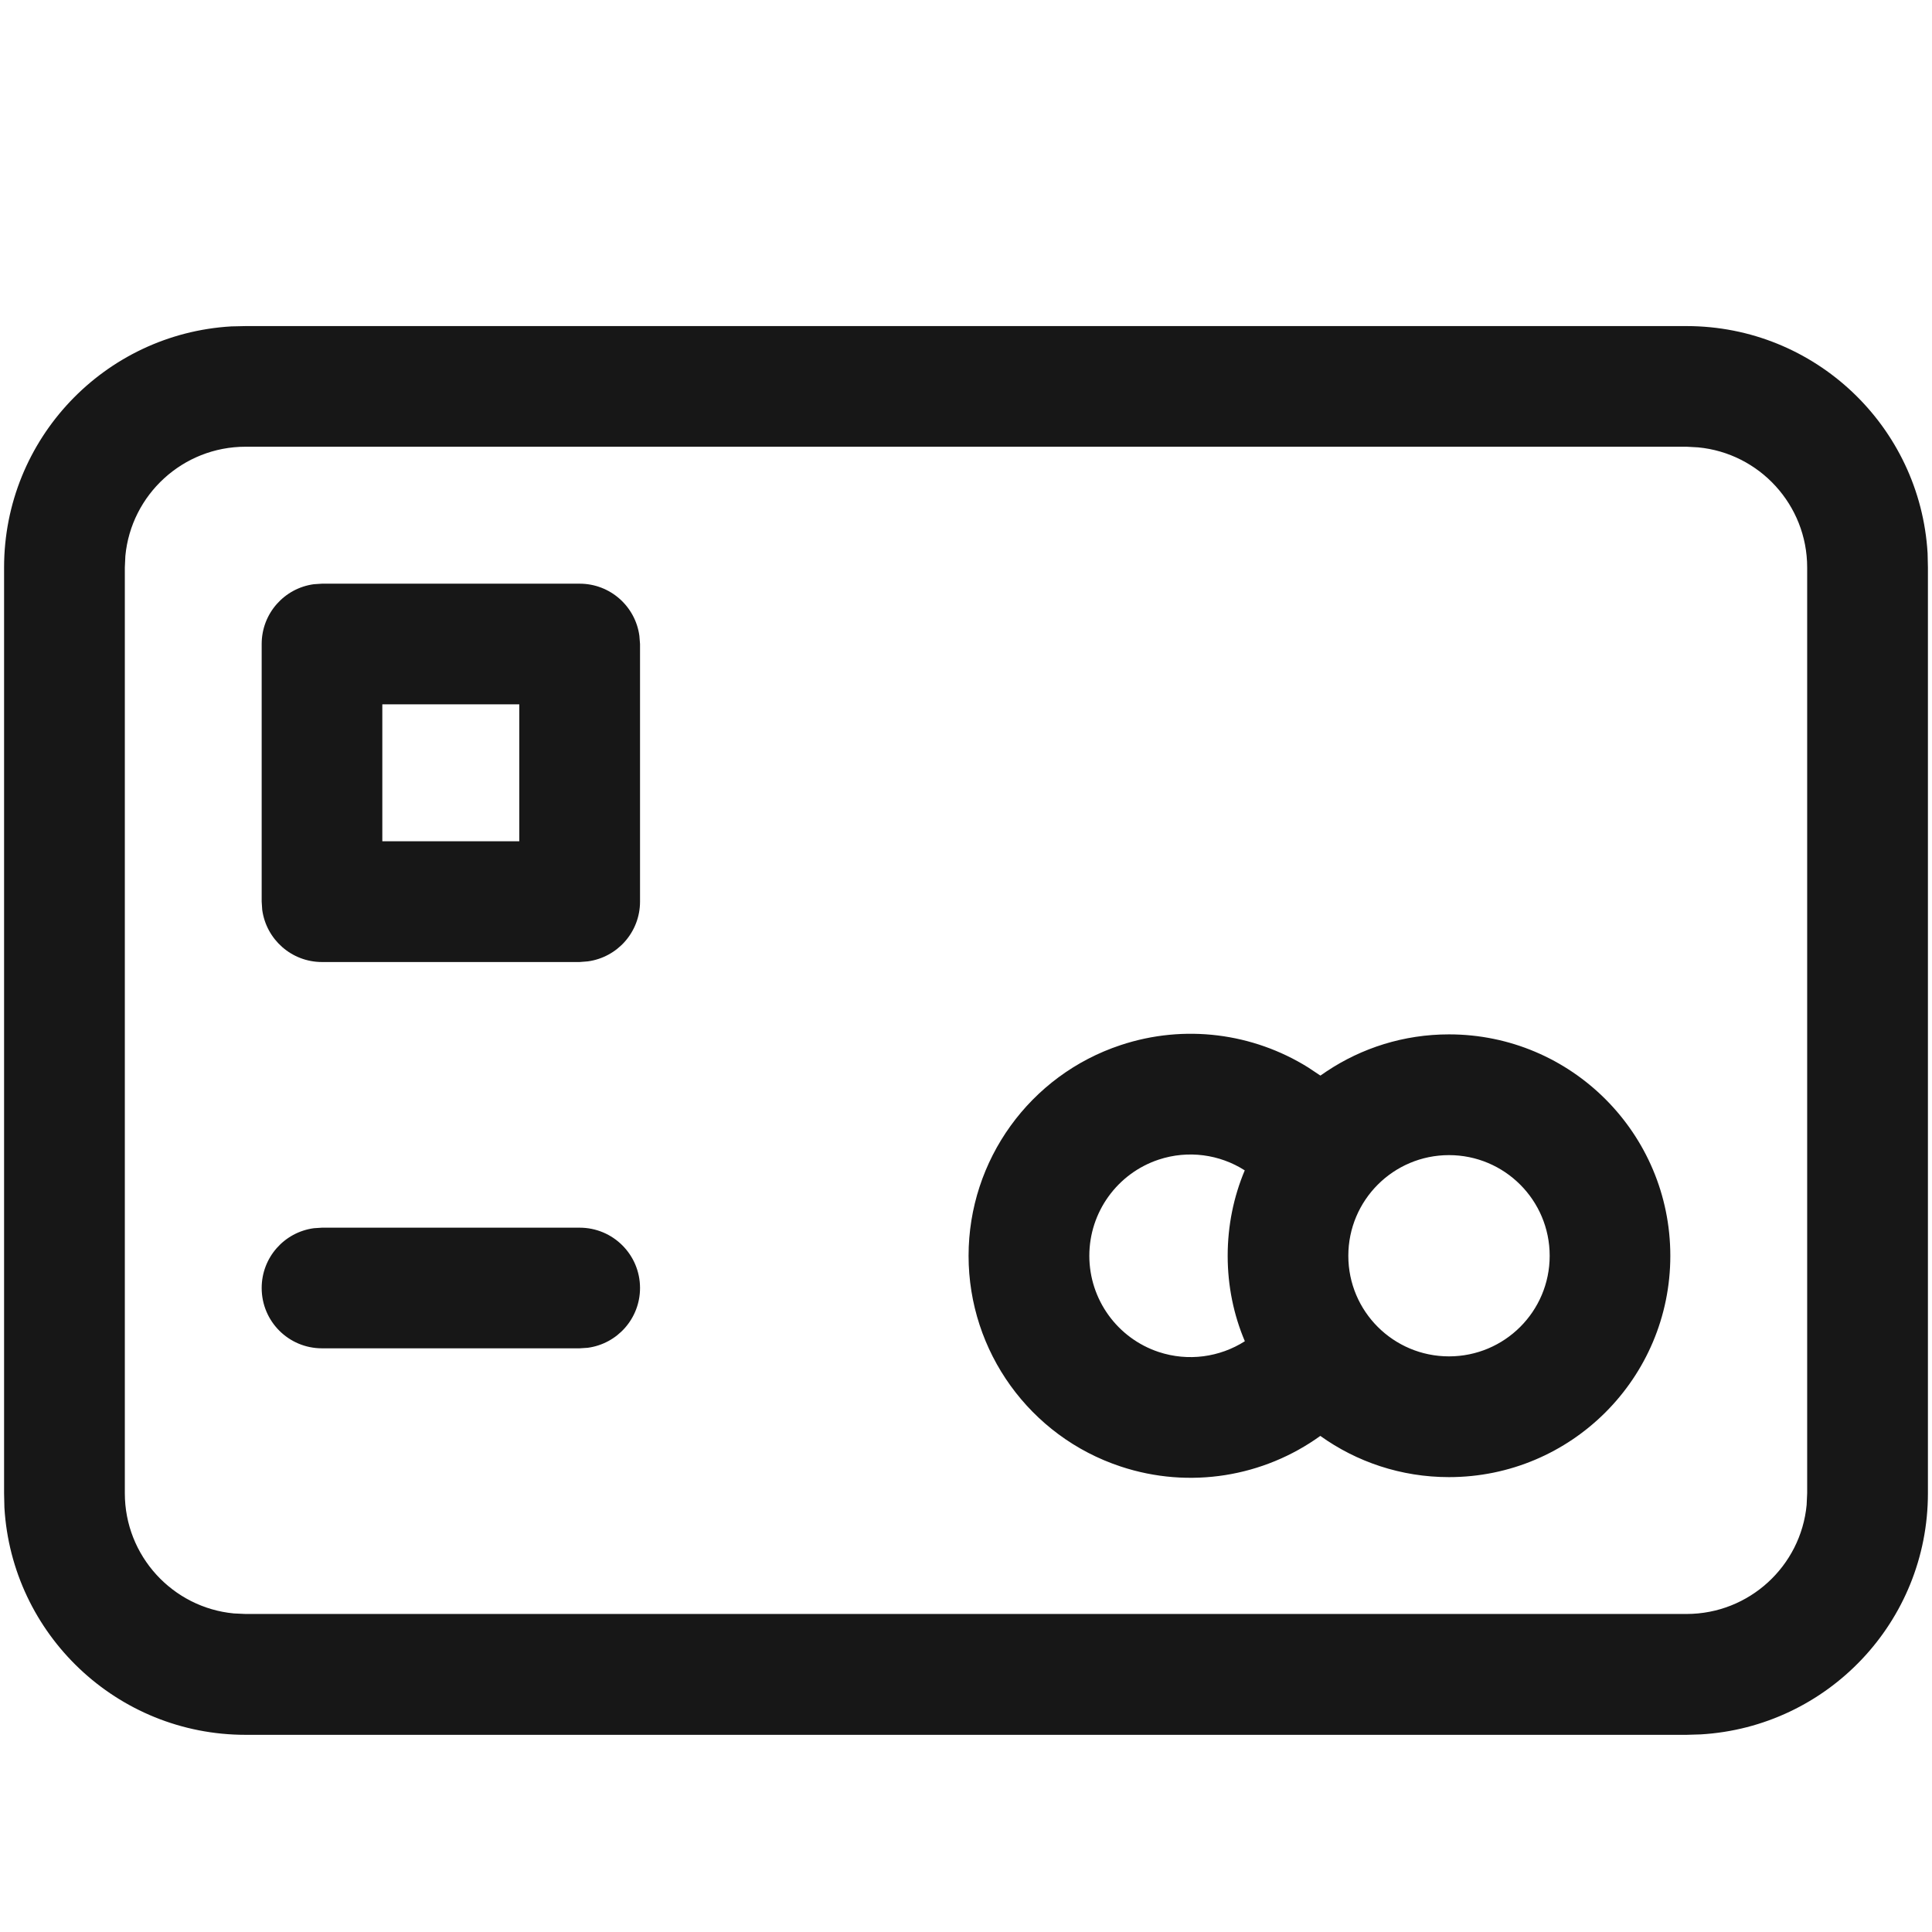 <svg width="18" height="18" viewBox="0 0 18 18" xmlns="http://www.w3.org/2000/svg"><path d="M15.713,3.038 C16.911,3.038 17.89,3.974 17.959,5.155 L17.962,5.287 L17.962,13.912 C17.962,15.111 17.026,16.09 15.845,16.159 L15.713,16.163 L2.288,16.163 C1.089,16.163 0.11,15.226 0.041,14.045 L0.038,13.912 L0.038,5.287 C0.038,4.089 0.974,3.11 2.155,3.041 L2.288,3.038 L15.713,3.038 Z M15.713,4.162 L2.288,4.162 C1.703,4.162 1.222,4.609 1.168,5.179 L1.163,5.287 L1.163,13.912 C1.163,14.497 1.609,14.978 2.179,15.032 L2.288,15.037 L15.713,15.037 C16.297,15.037 16.778,14.591 16.832,14.021 L16.837,13.912 L16.837,5.287 C16.837,4.703 16.391,4.222 15.821,4.168 L15.713,4.162 Z M12.302,10.021 L12.359,9.982 C12.686,9.764 13.078,9.637 13.5,9.637 C14.639,9.637 15.562,10.561 15.562,11.7 C15.562,12.839 14.639,13.762 13.5,13.762 C13.053,13.762 12.639,13.62 12.301,13.378 C11.773,13.759 11.083,13.876 10.441,13.663 C9.595,13.383 9.024,12.591 9.024,11.7 C9.024,10.809 9.595,10.017 10.441,9.737 C11.037,9.539 11.675,9.626 12.186,9.944 L12.302,10.021 Z M10.795,10.804 C10.41,10.932 10.149,11.293 10.149,11.7 C10.149,12.107 10.41,12.468 10.795,12.596 C11.07,12.687 11.364,12.645 11.598,12.496 C11.494,12.251 11.438,11.982 11.438,11.7 C11.438,11.418 11.494,11.149 11.597,10.904 C11.364,10.755 11.07,10.713 10.795,10.804 Z M13.5,10.762 C12.982,10.762 12.562,11.182 12.562,11.7 C12.562,12.218 12.982,12.637 13.5,12.637 C14.018,12.637 14.438,12.218 14.438,11.7 C14.438,11.182 14.018,10.762 13.5,10.762 Z M5.4,11.438 C5.711,11.438 5.963,11.689 5.963,12 C5.963,12.285 5.751,12.52 5.476,12.557 L5.4,12.562 L3,12.562 C2.689,12.562 2.438,12.311 2.438,12 C2.438,11.715 2.649,11.48 2.924,11.443 L3,11.438 L5.4,11.438 Z M5.4,5.438 C5.685,5.438 5.92,5.649 5.957,5.924 L5.963,6 L5.963,8.4 C5.963,8.685 5.751,8.92 5.476,8.957 L5.4,8.963 L3,8.963 C2.715,8.963 2.48,8.751 2.443,8.476 L2.438,8.4 L2.438,6 C2.438,5.715 2.649,5.48 2.924,5.443 L3,5.438 L5.4,5.438 Z M4.838,6.562 L3.562,6.562 L3.562,7.838 L4.838,7.838 L4.838,6.562 Z" fill="#171717" fill-rule="evenodd"/></svg>